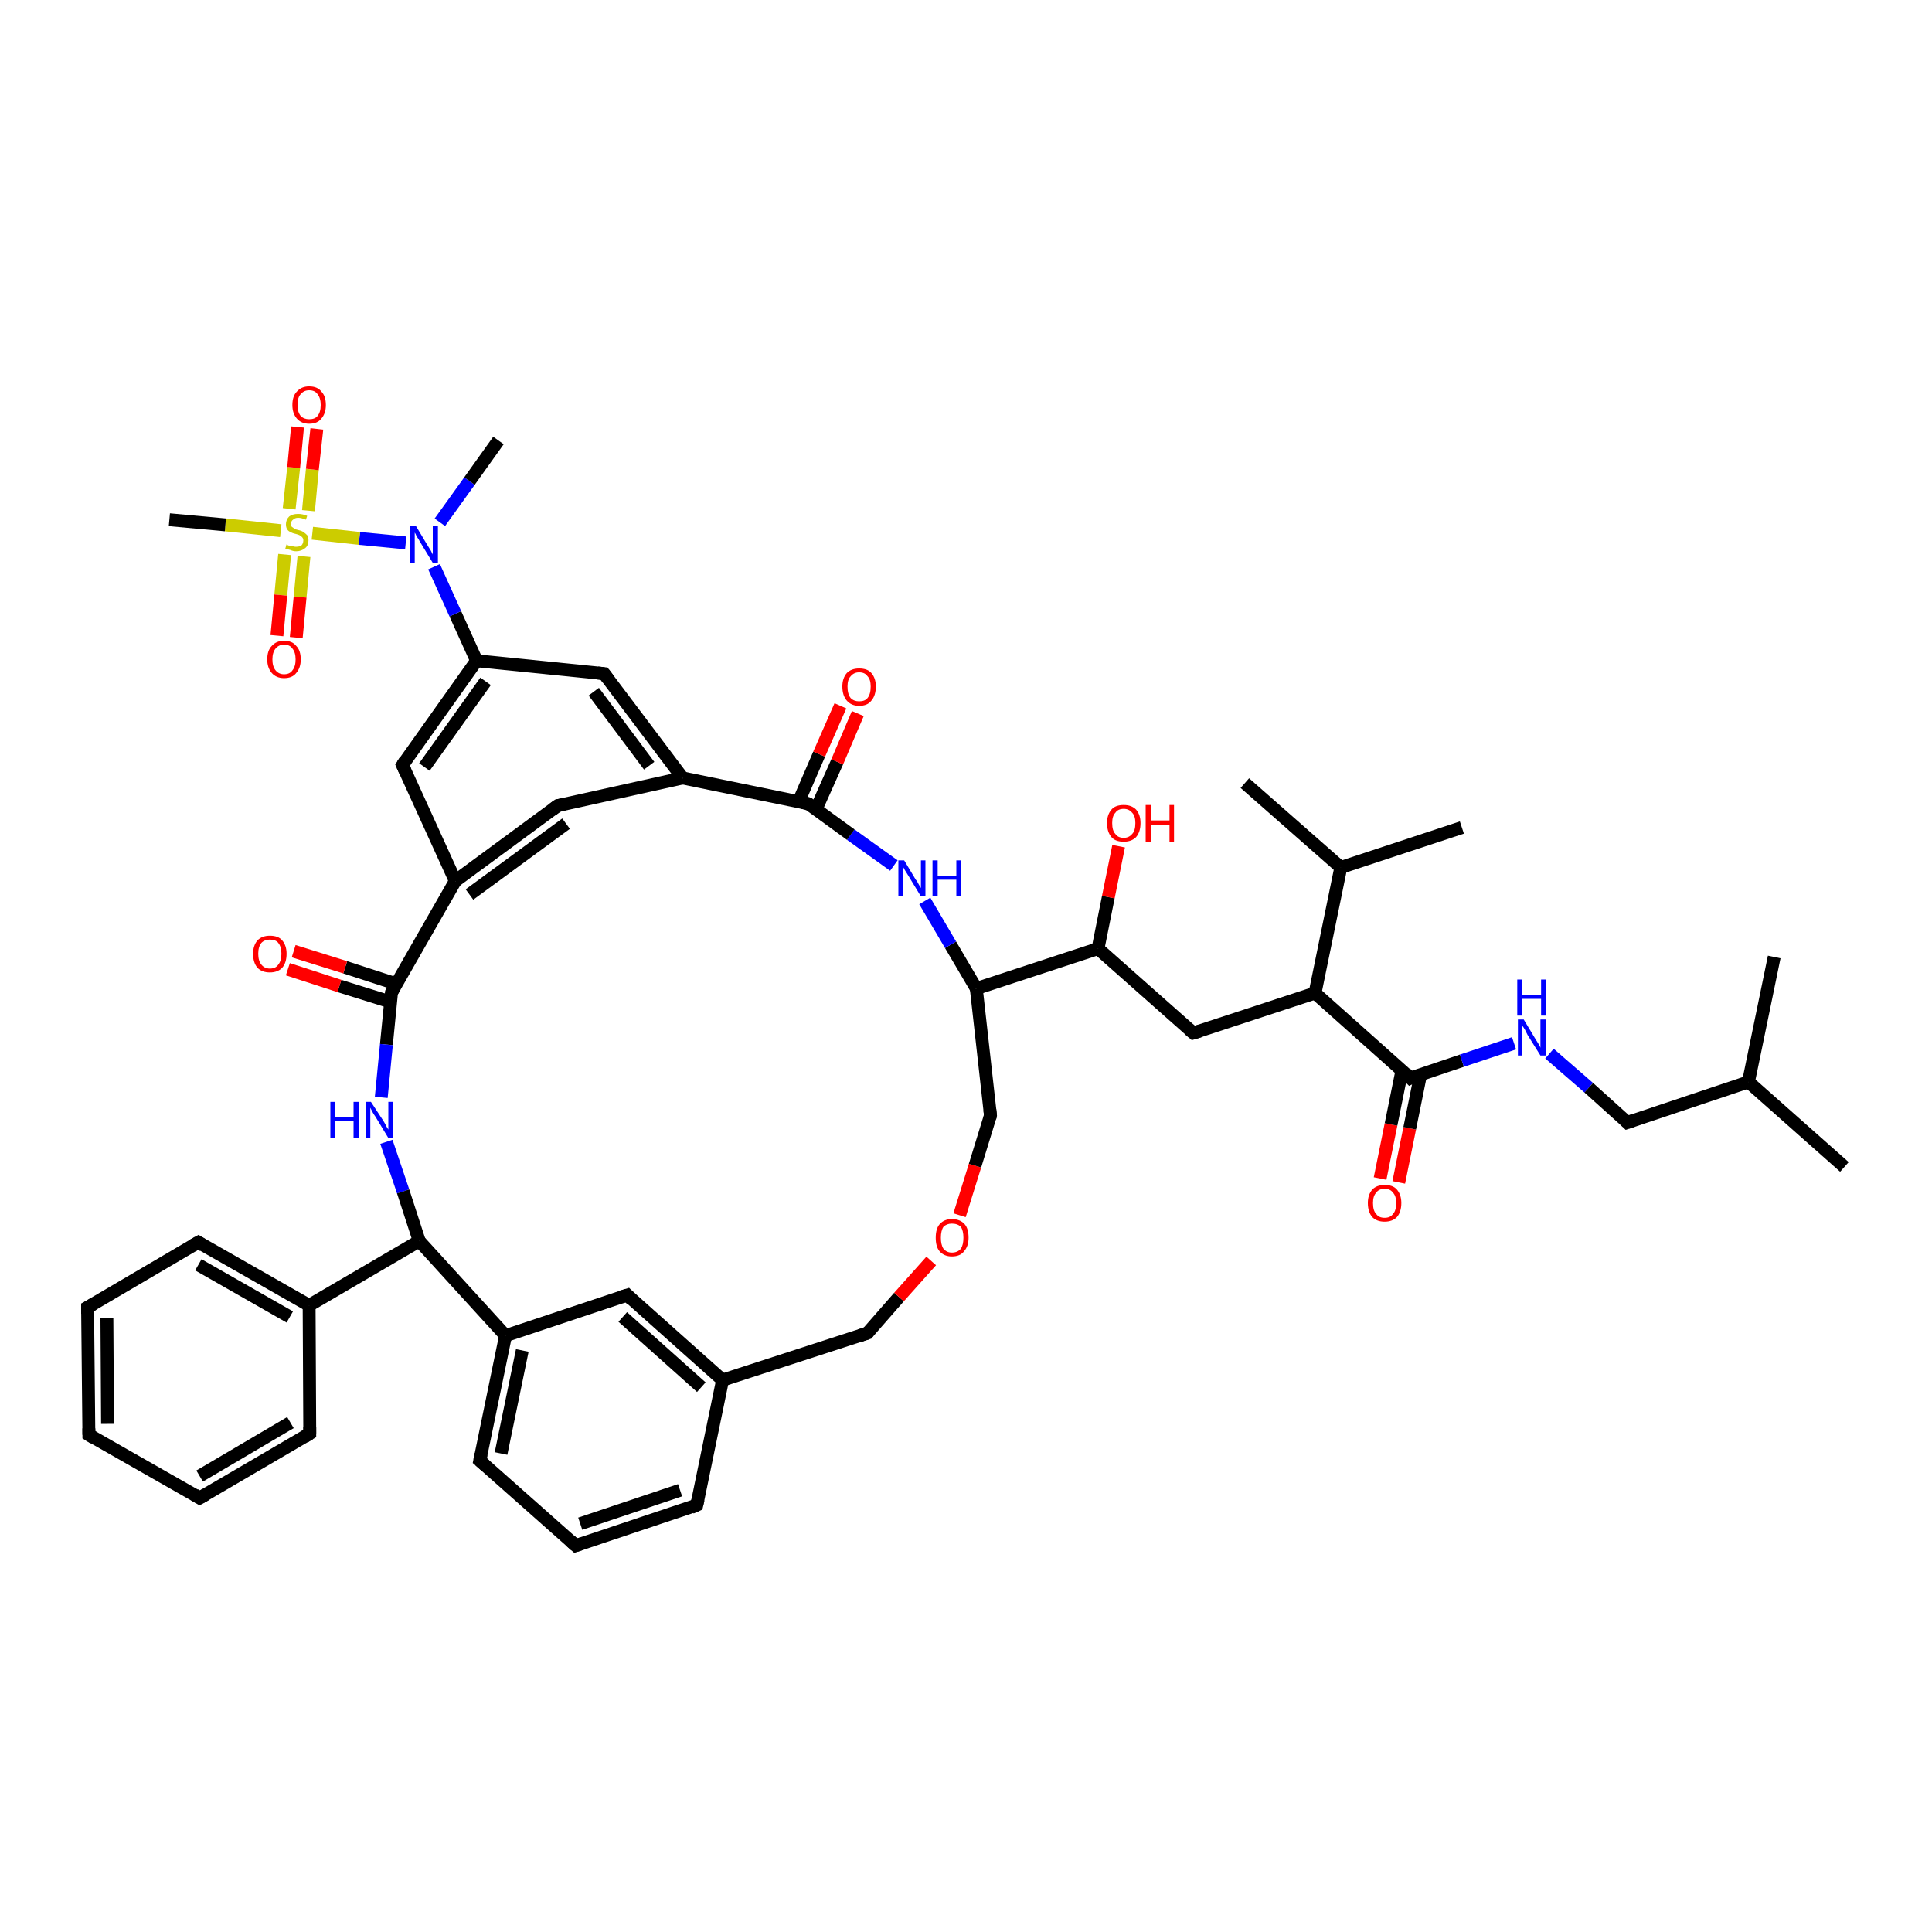 <?xml version='1.0' encoding='iso-8859-1'?>
<svg version='1.1' baseProfile='full'
              xmlns='http://www.w3.org/2000/svg'
                      xmlns:rdkit='http://www.rdkit.org/xml'
                      xmlns:xlink='http://www.w3.org/1999/xlink'
                  xml:space='preserve'
width='300px' height='300px' viewBox='0 0 300 300'>
<!-- END OF HEADER -->
<rect style='opacity:1.0;fill:#FFFFFF;stroke:none' width='300.0' height='300.0' x='0.0' y='0.0'> </rect>
<path class='bond-0 atom-0 atom-1' d='M 214.3,183.0 L 216.0,174.6' style='fill:none;fill-rule:evenodd;stroke:#FF0000;stroke-width:2.0px;stroke-linecap:butt;stroke-linejoin:miter;stroke-opacity:1' />
<path class='bond-0 atom-0 atom-1' d='M 216.0,174.6 L 217.7,166.2' style='fill:none;fill-rule:evenodd;stroke:#000000;stroke-width:2.0px;stroke-linecap:butt;stroke-linejoin:miter;stroke-opacity:1' />
<path class='bond-0 atom-0 atom-1' d='M 217.2,183.6 L 218.9,175.2' style='fill:none;fill-rule:evenodd;stroke:#FF0000;stroke-width:2.0px;stroke-linecap:butt;stroke-linejoin:miter;stroke-opacity:1' />
<path class='bond-0 atom-0 atom-1' d='M 218.9,175.2 L 220.6,166.8' style='fill:none;fill-rule:evenodd;stroke:#000000;stroke-width:2.0px;stroke-linecap:butt;stroke-linejoin:miter;stroke-opacity:1' />
<path class='bond-1 atom-1 atom-2' d='M 219.0,167.4 L 227.0,164.7' style='fill:none;fill-rule:evenodd;stroke:#000000;stroke-width:2.0px;stroke-linecap:butt;stroke-linejoin:miter;stroke-opacity:1' />
<path class='bond-1 atom-1 atom-2' d='M 227.0,164.7 L 235.1,162.0' style='fill:none;fill-rule:evenodd;stroke:#0000FF;stroke-width:2.0px;stroke-linecap:butt;stroke-linejoin:miter;stroke-opacity:1' />
<path class='bond-2 atom-2 atom-3' d='M 240.6,163.6 L 246.7,168.9' style='fill:none;fill-rule:evenodd;stroke:#0000FF;stroke-width:2.0px;stroke-linecap:butt;stroke-linejoin:miter;stroke-opacity:1' />
<path class='bond-2 atom-2 atom-3' d='M 246.7,168.9 L 252.7,174.3' style='fill:none;fill-rule:evenodd;stroke:#000000;stroke-width:2.0px;stroke-linecap:butt;stroke-linejoin:miter;stroke-opacity:1' />
<path class='bond-3 atom-3 atom-4' d='M 252.7,174.3 L 271.5,168.0' style='fill:none;fill-rule:evenodd;stroke:#000000;stroke-width:2.0px;stroke-linecap:butt;stroke-linejoin:miter;stroke-opacity:1' />
<path class='bond-4 atom-4 atom-5' d='M 271.5,168.0 L 286.4,181.2' style='fill:none;fill-rule:evenodd;stroke:#000000;stroke-width:2.0px;stroke-linecap:butt;stroke-linejoin:miter;stroke-opacity:1' />
<path class='bond-5 atom-4 atom-6' d='M 271.5,168.0 L 275.5,148.6' style='fill:none;fill-rule:evenodd;stroke:#000000;stroke-width:2.0px;stroke-linecap:butt;stroke-linejoin:miter;stroke-opacity:1' />
<path class='bond-6 atom-1 atom-7' d='M 219.0,167.4 L 204.2,154.2' style='fill:none;fill-rule:evenodd;stroke:#000000;stroke-width:2.0px;stroke-linecap:butt;stroke-linejoin:miter;stroke-opacity:1' />
<path class='bond-7 atom-7 atom-8' d='M 204.2,154.2 L 208.2,134.7' style='fill:none;fill-rule:evenodd;stroke:#000000;stroke-width:2.0px;stroke-linecap:butt;stroke-linejoin:miter;stroke-opacity:1' />
<path class='bond-8 atom-8 atom-9' d='M 208.2,134.7 L 227.0,128.5' style='fill:none;fill-rule:evenodd;stroke:#000000;stroke-width:2.0px;stroke-linecap:butt;stroke-linejoin:miter;stroke-opacity:1' />
<path class='bond-9 atom-8 atom-10' d='M 208.2,134.7 L 193.3,121.6' style='fill:none;fill-rule:evenodd;stroke:#000000;stroke-width:2.0px;stroke-linecap:butt;stroke-linejoin:miter;stroke-opacity:1' />
<path class='bond-10 atom-7 atom-11' d='M 204.2,154.2 L 185.3,160.4' style='fill:none;fill-rule:evenodd;stroke:#000000;stroke-width:2.0px;stroke-linecap:butt;stroke-linejoin:miter;stroke-opacity:1' />
<path class='bond-11 atom-11 atom-12' d='M 185.3,160.4 L 170.5,147.3' style='fill:none;fill-rule:evenodd;stroke:#000000;stroke-width:2.0px;stroke-linecap:butt;stroke-linejoin:miter;stroke-opacity:1' />
<path class='bond-12 atom-12 atom-13' d='M 170.5,147.3 L 172.1,139.3' style='fill:none;fill-rule:evenodd;stroke:#000000;stroke-width:2.0px;stroke-linecap:butt;stroke-linejoin:miter;stroke-opacity:1' />
<path class='bond-12 atom-12 atom-13' d='M 172.1,139.3 L 173.7,131.4' style='fill:none;fill-rule:evenodd;stroke:#FF0000;stroke-width:2.0px;stroke-linecap:butt;stroke-linejoin:miter;stroke-opacity:1' />
<path class='bond-13 atom-12 atom-14' d='M 170.5,147.3 L 151.6,153.5' style='fill:none;fill-rule:evenodd;stroke:#000000;stroke-width:2.0px;stroke-linecap:butt;stroke-linejoin:miter;stroke-opacity:1' />
<path class='bond-14 atom-14 atom-15' d='M 151.6,153.5 L 147.6,146.7' style='fill:none;fill-rule:evenodd;stroke:#000000;stroke-width:2.0px;stroke-linecap:butt;stroke-linejoin:miter;stroke-opacity:1' />
<path class='bond-14 atom-14 atom-15' d='M 147.6,146.7 L 143.6,139.9' style='fill:none;fill-rule:evenodd;stroke:#0000FF;stroke-width:2.0px;stroke-linecap:butt;stroke-linejoin:miter;stroke-opacity:1' />
<path class='bond-15 atom-15 atom-16' d='M 138.8,134.4 L 132.1,129.6' style='fill:none;fill-rule:evenodd;stroke:#0000FF;stroke-width:2.0px;stroke-linecap:butt;stroke-linejoin:miter;stroke-opacity:1' />
<path class='bond-15 atom-15 atom-16' d='M 132.1,129.6 L 125.5,124.8' style='fill:none;fill-rule:evenodd;stroke:#000000;stroke-width:2.0px;stroke-linecap:butt;stroke-linejoin:miter;stroke-opacity:1' />
<path class='bond-16 atom-16 atom-17' d='M 126.7,125.7 L 130.0,118.3' style='fill:none;fill-rule:evenodd;stroke:#000000;stroke-width:2.0px;stroke-linecap:butt;stroke-linejoin:miter;stroke-opacity:1' />
<path class='bond-16 atom-16 atom-17' d='M 130.0,118.3 L 133.2,110.8' style='fill:none;fill-rule:evenodd;stroke:#FF0000;stroke-width:2.0px;stroke-linecap:butt;stroke-linejoin:miter;stroke-opacity:1' />
<path class='bond-16 atom-16 atom-17' d='M 124.0,124.5 L 127.2,117.1' style='fill:none;fill-rule:evenodd;stroke:#000000;stroke-width:2.0px;stroke-linecap:butt;stroke-linejoin:miter;stroke-opacity:1' />
<path class='bond-16 atom-16 atom-17' d='M 127.2,117.1 L 130.5,109.6' style='fill:none;fill-rule:evenodd;stroke:#FF0000;stroke-width:2.0px;stroke-linecap:butt;stroke-linejoin:miter;stroke-opacity:1' />
<path class='bond-17 atom-16 atom-18' d='M 125.5,124.8 L 106.0,120.8' style='fill:none;fill-rule:evenodd;stroke:#000000;stroke-width:2.0px;stroke-linecap:butt;stroke-linejoin:miter;stroke-opacity:1' />
<path class='bond-18 atom-18 atom-19' d='M 106.0,120.8 L 93.8,104.6' style='fill:none;fill-rule:evenodd;stroke:#000000;stroke-width:2.0px;stroke-linecap:butt;stroke-linejoin:miter;stroke-opacity:1' />
<path class='bond-18 atom-18 atom-19' d='M 100.8,118.9 L 92.2,107.4' style='fill:none;fill-rule:evenodd;stroke:#000000;stroke-width:2.0px;stroke-linecap:butt;stroke-linejoin:miter;stroke-opacity:1' />
<path class='bond-19 atom-19 atom-20' d='M 93.8,104.6 L 74.0,102.6' style='fill:none;fill-rule:evenodd;stroke:#000000;stroke-width:2.0px;stroke-linecap:butt;stroke-linejoin:miter;stroke-opacity:1' />
<path class='bond-20 atom-20 atom-21' d='M 74.0,102.6 L 62.5,118.8' style='fill:none;fill-rule:evenodd;stroke:#000000;stroke-width:2.0px;stroke-linecap:butt;stroke-linejoin:miter;stroke-opacity:1' />
<path class='bond-20 atom-20 atom-21' d='M 75.4,105.8 L 65.9,119.1' style='fill:none;fill-rule:evenodd;stroke:#000000;stroke-width:2.0px;stroke-linecap:butt;stroke-linejoin:miter;stroke-opacity:1' />
<path class='bond-21 atom-21 atom-22' d='M 62.5,118.8 L 70.7,136.8' style='fill:none;fill-rule:evenodd;stroke:#000000;stroke-width:2.0px;stroke-linecap:butt;stroke-linejoin:miter;stroke-opacity:1' />
<path class='bond-22 atom-22 atom-23' d='M 70.7,136.8 L 86.6,125.1' style='fill:none;fill-rule:evenodd;stroke:#000000;stroke-width:2.0px;stroke-linecap:butt;stroke-linejoin:miter;stroke-opacity:1' />
<path class='bond-22 atom-22 atom-23' d='M 72.9,138.9 L 87.9,127.9' style='fill:none;fill-rule:evenodd;stroke:#000000;stroke-width:2.0px;stroke-linecap:butt;stroke-linejoin:miter;stroke-opacity:1' />
<path class='bond-23 atom-22 atom-24' d='M 70.7,136.8 L 60.8,154.1' style='fill:none;fill-rule:evenodd;stroke:#000000;stroke-width:2.0px;stroke-linecap:butt;stroke-linejoin:miter;stroke-opacity:1' />
<path class='bond-24 atom-24 atom-25' d='M 61.6,152.8 L 53.6,150.2' style='fill:none;fill-rule:evenodd;stroke:#000000;stroke-width:2.0px;stroke-linecap:butt;stroke-linejoin:miter;stroke-opacity:1' />
<path class='bond-24 atom-24 atom-25' d='M 53.6,150.2 L 45.6,147.7' style='fill:none;fill-rule:evenodd;stroke:#FF0000;stroke-width:2.0px;stroke-linecap:butt;stroke-linejoin:miter;stroke-opacity:1' />
<path class='bond-24 atom-24 atom-25' d='M 60.7,155.6 L 52.7,153.1' style='fill:none;fill-rule:evenodd;stroke:#000000;stroke-width:2.0px;stroke-linecap:butt;stroke-linejoin:miter;stroke-opacity:1' />
<path class='bond-24 atom-24 atom-25' d='M 52.7,153.1 L 44.7,150.5' style='fill:none;fill-rule:evenodd;stroke:#FF0000;stroke-width:2.0px;stroke-linecap:butt;stroke-linejoin:miter;stroke-opacity:1' />
<path class='bond-25 atom-24 atom-26' d='M 60.8,154.1 L 60.0,162.2' style='fill:none;fill-rule:evenodd;stroke:#000000;stroke-width:2.0px;stroke-linecap:butt;stroke-linejoin:miter;stroke-opacity:1' />
<path class='bond-25 atom-24 atom-26' d='M 60.0,162.2 L 59.2,170.4' style='fill:none;fill-rule:evenodd;stroke:#0000FF;stroke-width:2.0px;stroke-linecap:butt;stroke-linejoin:miter;stroke-opacity:1' />
<path class='bond-26 atom-26 atom-27' d='M 60.0,177.3 L 62.6,185.0' style='fill:none;fill-rule:evenodd;stroke:#0000FF;stroke-width:2.0px;stroke-linecap:butt;stroke-linejoin:miter;stroke-opacity:1' />
<path class='bond-26 atom-26 atom-27' d='M 62.6,185.0 L 65.1,192.7' style='fill:none;fill-rule:evenodd;stroke:#000000;stroke-width:2.0px;stroke-linecap:butt;stroke-linejoin:miter;stroke-opacity:1' />
<path class='bond-27 atom-27 atom-28' d='M 65.1,192.7 L 48.0,202.7' style='fill:none;fill-rule:evenodd;stroke:#000000;stroke-width:2.0px;stroke-linecap:butt;stroke-linejoin:miter;stroke-opacity:1' />
<path class='bond-28 atom-28 atom-29' d='M 48.0,202.7 L 30.8,192.9' style='fill:none;fill-rule:evenodd;stroke:#000000;stroke-width:2.0px;stroke-linecap:butt;stroke-linejoin:miter;stroke-opacity:1' />
<path class='bond-28 atom-28 atom-29' d='M 45.0,204.5 L 30.8,196.4' style='fill:none;fill-rule:evenodd;stroke:#000000;stroke-width:2.0px;stroke-linecap:butt;stroke-linejoin:miter;stroke-opacity:1' />
<path class='bond-29 atom-29 atom-30' d='M 30.8,192.9 L 13.6,203.0' style='fill:none;fill-rule:evenodd;stroke:#000000;stroke-width:2.0px;stroke-linecap:butt;stroke-linejoin:miter;stroke-opacity:1' />
<path class='bond-30 atom-30 atom-31' d='M 13.6,203.0 L 13.8,222.8' style='fill:none;fill-rule:evenodd;stroke:#000000;stroke-width:2.0px;stroke-linecap:butt;stroke-linejoin:miter;stroke-opacity:1' />
<path class='bond-30 atom-30 atom-31' d='M 16.6,204.7 L 16.7,221.1' style='fill:none;fill-rule:evenodd;stroke:#000000;stroke-width:2.0px;stroke-linecap:butt;stroke-linejoin:miter;stroke-opacity:1' />
<path class='bond-31 atom-31 atom-32' d='M 13.8,222.8 L 31.0,232.6' style='fill:none;fill-rule:evenodd;stroke:#000000;stroke-width:2.0px;stroke-linecap:butt;stroke-linejoin:miter;stroke-opacity:1' />
<path class='bond-32 atom-32 atom-33' d='M 31.0,232.6 L 48.1,222.6' style='fill:none;fill-rule:evenodd;stroke:#000000;stroke-width:2.0px;stroke-linecap:butt;stroke-linejoin:miter;stroke-opacity:1' />
<path class='bond-32 atom-32 atom-33' d='M 31.0,229.2 L 45.1,220.9' style='fill:none;fill-rule:evenodd;stroke:#000000;stroke-width:2.0px;stroke-linecap:butt;stroke-linejoin:miter;stroke-opacity:1' />
<path class='bond-33 atom-27 atom-34' d='M 65.1,192.7 L 78.5,207.4' style='fill:none;fill-rule:evenodd;stroke:#000000;stroke-width:2.0px;stroke-linecap:butt;stroke-linejoin:miter;stroke-opacity:1' />
<path class='bond-34 atom-34 atom-35' d='M 78.5,207.4 L 74.5,226.8' style='fill:none;fill-rule:evenodd;stroke:#000000;stroke-width:2.0px;stroke-linecap:butt;stroke-linejoin:miter;stroke-opacity:1' />
<path class='bond-34 atom-34 atom-35' d='M 81.1,209.7 L 77.8,225.7' style='fill:none;fill-rule:evenodd;stroke:#000000;stroke-width:2.0px;stroke-linecap:butt;stroke-linejoin:miter;stroke-opacity:1' />
<path class='bond-35 atom-35 atom-36' d='M 74.5,226.8 L 89.4,240.0' style='fill:none;fill-rule:evenodd;stroke:#000000;stroke-width:2.0px;stroke-linecap:butt;stroke-linejoin:miter;stroke-opacity:1' />
<path class='bond-36 atom-36 atom-37' d='M 89.4,240.0 L 108.2,233.7' style='fill:none;fill-rule:evenodd;stroke:#000000;stroke-width:2.0px;stroke-linecap:butt;stroke-linejoin:miter;stroke-opacity:1' />
<path class='bond-36 atom-36 atom-37' d='M 90.1,236.6 L 105.6,231.4' style='fill:none;fill-rule:evenodd;stroke:#000000;stroke-width:2.0px;stroke-linecap:butt;stroke-linejoin:miter;stroke-opacity:1' />
<path class='bond-37 atom-37 atom-38' d='M 108.2,233.7 L 112.2,214.3' style='fill:none;fill-rule:evenodd;stroke:#000000;stroke-width:2.0px;stroke-linecap:butt;stroke-linejoin:miter;stroke-opacity:1' />
<path class='bond-38 atom-38 atom-39' d='M 112.2,214.3 L 97.4,201.1' style='fill:none;fill-rule:evenodd;stroke:#000000;stroke-width:2.0px;stroke-linecap:butt;stroke-linejoin:miter;stroke-opacity:1' />
<path class='bond-38 atom-38 atom-39' d='M 108.9,215.4 L 96.7,204.5' style='fill:none;fill-rule:evenodd;stroke:#000000;stroke-width:2.0px;stroke-linecap:butt;stroke-linejoin:miter;stroke-opacity:1' />
<path class='bond-39 atom-38 atom-40' d='M 112.2,214.3 L 134.7,207.0' style='fill:none;fill-rule:evenodd;stroke:#000000;stroke-width:2.0px;stroke-linecap:butt;stroke-linejoin:miter;stroke-opacity:1' />
<path class='bond-40 atom-40 atom-41' d='M 134.7,207.0 L 139.6,201.4' style='fill:none;fill-rule:evenodd;stroke:#000000;stroke-width:2.0px;stroke-linecap:butt;stroke-linejoin:miter;stroke-opacity:1' />
<path class='bond-40 atom-40 atom-41' d='M 139.6,201.4 L 144.6,195.8' style='fill:none;fill-rule:evenodd;stroke:#FF0000;stroke-width:2.0px;stroke-linecap:butt;stroke-linejoin:miter;stroke-opacity:1' />
<path class='bond-41 atom-41 atom-42' d='M 149.0,188.7 L 151.4,181.0' style='fill:none;fill-rule:evenodd;stroke:#FF0000;stroke-width:2.0px;stroke-linecap:butt;stroke-linejoin:miter;stroke-opacity:1' />
<path class='bond-41 atom-41 atom-42' d='M 151.4,181.0 L 153.8,173.2' style='fill:none;fill-rule:evenodd;stroke:#000000;stroke-width:2.0px;stroke-linecap:butt;stroke-linejoin:miter;stroke-opacity:1' />
<path class='bond-42 atom-20 atom-43' d='M 74.0,102.6 L 70.7,95.3' style='fill:none;fill-rule:evenodd;stroke:#000000;stroke-width:2.0px;stroke-linecap:butt;stroke-linejoin:miter;stroke-opacity:1' />
<path class='bond-42 atom-20 atom-43' d='M 70.7,95.3 L 67.4,88.0' style='fill:none;fill-rule:evenodd;stroke:#0000FF;stroke-width:2.0px;stroke-linecap:butt;stroke-linejoin:miter;stroke-opacity:1' />
<path class='bond-43 atom-43 atom-44' d='M 68.3,81.1 L 72.9,74.7' style='fill:none;fill-rule:evenodd;stroke:#0000FF;stroke-width:2.0px;stroke-linecap:butt;stroke-linejoin:miter;stroke-opacity:1' />
<path class='bond-43 atom-43 atom-44' d='M 72.9,74.7 L 77.4,68.4' style='fill:none;fill-rule:evenodd;stroke:#000000;stroke-width:2.0px;stroke-linecap:butt;stroke-linejoin:miter;stroke-opacity:1' />
<path class='bond-44 atom-43 atom-45' d='M 63.0,84.3 L 55.8,83.6' style='fill:none;fill-rule:evenodd;stroke:#0000FF;stroke-width:2.0px;stroke-linecap:butt;stroke-linejoin:miter;stroke-opacity:1' />
<path class='bond-44 atom-43 atom-45' d='M 55.8,83.6 L 48.5,82.8' style='fill:none;fill-rule:evenodd;stroke:#CCCC00;stroke-width:2.0px;stroke-linecap:butt;stroke-linejoin:miter;stroke-opacity:1' />
<path class='bond-45 atom-45 atom-46' d='M 44.2,86.1 L 43.6,92.4' style='fill:none;fill-rule:evenodd;stroke:#CCCC00;stroke-width:2.0px;stroke-linecap:butt;stroke-linejoin:miter;stroke-opacity:1' />
<path class='bond-45 atom-45 atom-46' d='M 43.6,92.4 L 43.0,98.7' style='fill:none;fill-rule:evenodd;stroke:#FF0000;stroke-width:2.0px;stroke-linecap:butt;stroke-linejoin:miter;stroke-opacity:1' />
<path class='bond-45 atom-45 atom-46' d='M 47.2,86.4 L 46.6,92.7' style='fill:none;fill-rule:evenodd;stroke:#CCCC00;stroke-width:2.0px;stroke-linecap:butt;stroke-linejoin:miter;stroke-opacity:1' />
<path class='bond-45 atom-45 atom-46' d='M 46.6,92.7 L 46.0,99.0' style='fill:none;fill-rule:evenodd;stroke:#FF0000;stroke-width:2.0px;stroke-linecap:butt;stroke-linejoin:miter;stroke-opacity:1' />
<path class='bond-46 atom-45 atom-47' d='M 47.9,79.3 L 48.5,72.9' style='fill:none;fill-rule:evenodd;stroke:#CCCC00;stroke-width:2.0px;stroke-linecap:butt;stroke-linejoin:miter;stroke-opacity:1' />
<path class='bond-46 atom-45 atom-47' d='M 48.5,72.9 L 49.2,66.6' style='fill:none;fill-rule:evenodd;stroke:#FF0000;stroke-width:2.0px;stroke-linecap:butt;stroke-linejoin:miter;stroke-opacity:1' />
<path class='bond-46 atom-45 atom-47' d='M 44.9,79.0 L 45.6,72.6' style='fill:none;fill-rule:evenodd;stroke:#CCCC00;stroke-width:2.0px;stroke-linecap:butt;stroke-linejoin:miter;stroke-opacity:1' />
<path class='bond-46 atom-45 atom-47' d='M 45.6,72.6 L 46.2,66.3' style='fill:none;fill-rule:evenodd;stroke:#FF0000;stroke-width:2.0px;stroke-linecap:butt;stroke-linejoin:miter;stroke-opacity:1' />
<path class='bond-47 atom-45 atom-48' d='M 43.6,82.4 L 35.0,81.5' style='fill:none;fill-rule:evenodd;stroke:#CCCC00;stroke-width:2.0px;stroke-linecap:butt;stroke-linejoin:miter;stroke-opacity:1' />
<path class='bond-47 atom-45 atom-48' d='M 35.0,81.5 L 26.3,80.7' style='fill:none;fill-rule:evenodd;stroke:#000000;stroke-width:2.0px;stroke-linecap:butt;stroke-linejoin:miter;stroke-opacity:1' />
<path class='bond-48 atom-23 atom-18' d='M 86.6,125.1 L 106.0,120.8' style='fill:none;fill-rule:evenodd;stroke:#000000;stroke-width:2.0px;stroke-linecap:butt;stroke-linejoin:miter;stroke-opacity:1' />
<path class='bond-49 atom-33 atom-28' d='M 48.1,222.6 L 48.0,202.7' style='fill:none;fill-rule:evenodd;stroke:#000000;stroke-width:2.0px;stroke-linecap:butt;stroke-linejoin:miter;stroke-opacity:1' />
<path class='bond-50 atom-39 atom-34' d='M 97.4,201.1 L 78.5,207.4' style='fill:none;fill-rule:evenodd;stroke:#000000;stroke-width:2.0px;stroke-linecap:butt;stroke-linejoin:miter;stroke-opacity:1' />
<path class='bond-51 atom-42 atom-14' d='M 153.8,173.2 L 151.6,153.5' style='fill:none;fill-rule:evenodd;stroke:#000000;stroke-width:2.0px;stroke-linecap:butt;stroke-linejoin:miter;stroke-opacity:1' />
<path d='M 219.4,167.2 L 219.0,167.4 L 218.3,166.7' style='fill:none;stroke:#000000;stroke-width:2.0px;stroke-linecap:butt;stroke-linejoin:miter;stroke-opacity:1;' />
<path d='M 252.4,174.0 L 252.7,174.3 L 253.6,174.0' style='fill:none;stroke:#000000;stroke-width:2.0px;stroke-linecap:butt;stroke-linejoin:miter;stroke-opacity:1;' />
<path d='M 186.3,160.1 L 185.3,160.4 L 184.6,159.8' style='fill:none;stroke:#000000;stroke-width:2.0px;stroke-linecap:butt;stroke-linejoin:miter;stroke-opacity:1;' />
<path d='M 125.8,125.1 L 125.5,124.8 L 124.5,124.6' style='fill:none;stroke:#000000;stroke-width:2.0px;stroke-linecap:butt;stroke-linejoin:miter;stroke-opacity:1;' />
<path d='M 94.4,105.4 L 93.8,104.6 L 92.8,104.5' style='fill:none;stroke:#000000;stroke-width:2.0px;stroke-linecap:butt;stroke-linejoin:miter;stroke-opacity:1;' />
<path d='M 63.0,118.0 L 62.5,118.8 L 62.9,119.7' style='fill:none;stroke:#000000;stroke-width:2.0px;stroke-linecap:butt;stroke-linejoin:miter;stroke-opacity:1;' />
<path d='M 85.8,125.7 L 86.6,125.1 L 87.6,124.9' style='fill:none;stroke:#000000;stroke-width:2.0px;stroke-linecap:butt;stroke-linejoin:miter;stroke-opacity:1;' />
<path d='M 61.3,153.2 L 60.8,154.1 L 60.8,154.5' style='fill:none;stroke:#000000;stroke-width:2.0px;stroke-linecap:butt;stroke-linejoin:miter;stroke-opacity:1;' />
<path d='M 31.6,193.4 L 30.8,192.9 L 29.9,193.4' style='fill:none;stroke:#000000;stroke-width:2.0px;stroke-linecap:butt;stroke-linejoin:miter;stroke-opacity:1;' />
<path d='M 14.5,202.5 L 13.6,203.0 L 13.6,204.0' style='fill:none;stroke:#000000;stroke-width:2.0px;stroke-linecap:butt;stroke-linejoin:miter;stroke-opacity:1;' />
<path d='M 13.8,221.8 L 13.8,222.8 L 14.6,223.3' style='fill:none;stroke:#000000;stroke-width:2.0px;stroke-linecap:butt;stroke-linejoin:miter;stroke-opacity:1;' />
<path d='M 30.2,232.1 L 31.0,232.6 L 31.9,232.1' style='fill:none;stroke:#000000;stroke-width:2.0px;stroke-linecap:butt;stroke-linejoin:miter;stroke-opacity:1;' />
<path d='M 47.3,223.1 L 48.1,222.6 L 48.1,221.6' style='fill:none;stroke:#000000;stroke-width:2.0px;stroke-linecap:butt;stroke-linejoin:miter;stroke-opacity:1;' />
<path d='M 74.7,225.8 L 74.5,226.8 L 75.3,227.5' style='fill:none;stroke:#000000;stroke-width:2.0px;stroke-linecap:butt;stroke-linejoin:miter;stroke-opacity:1;' />
<path d='M 88.6,239.3 L 89.4,240.0 L 90.3,239.7' style='fill:none;stroke:#000000;stroke-width:2.0px;stroke-linecap:butt;stroke-linejoin:miter;stroke-opacity:1;' />
<path d='M 107.3,234.1 L 108.2,233.7 L 108.4,232.8' style='fill:none;stroke:#000000;stroke-width:2.0px;stroke-linecap:butt;stroke-linejoin:miter;stroke-opacity:1;' />
<path d='M 98.1,201.8 L 97.4,201.1 L 96.4,201.4' style='fill:none;stroke:#000000;stroke-width:2.0px;stroke-linecap:butt;stroke-linejoin:miter;stroke-opacity:1;' />
<path d='M 133.5,207.4 L 134.7,207.0 L 134.9,206.7' style='fill:none;stroke:#000000;stroke-width:2.0px;stroke-linecap:butt;stroke-linejoin:miter;stroke-opacity:1;' />
<path d='M 153.7,173.6 L 153.8,173.2 L 153.7,172.3' style='fill:none;stroke:#000000;stroke-width:2.0px;stroke-linecap:butt;stroke-linejoin:miter;stroke-opacity:1;' />
<path class='atom-0' d='M 212.4 186.8
Q 212.4 185.5, 213.1 184.7
Q 213.8 184.0, 215.0 184.0
Q 216.3 184.0, 216.9 184.7
Q 217.6 185.5, 217.6 186.8
Q 217.6 188.2, 216.9 189.0
Q 216.2 189.7, 215.0 189.7
Q 213.8 189.7, 213.1 189.0
Q 212.4 188.2, 212.4 186.8
M 215.0 189.1
Q 215.9 189.1, 216.3 188.5
Q 216.8 188.0, 216.8 186.8
Q 216.8 185.7, 216.3 185.2
Q 215.9 184.6, 215.0 184.6
Q 214.1 184.6, 213.7 185.2
Q 213.2 185.7, 213.2 186.8
Q 213.2 188.0, 213.7 188.5
Q 214.1 189.1, 215.0 189.1
' fill='#FF0000'/>
<path class='atom-2' d='M 236.6 158.3
L 238.4 161.3
Q 238.6 161.6, 238.9 162.1
Q 239.2 162.6, 239.2 162.7
L 239.2 158.3
L 240.0 158.3
L 240.0 163.9
L 239.2 163.9
L 237.2 160.7
Q 237.0 160.3, 236.8 159.9
Q 236.5 159.4, 236.4 159.3
L 236.4 163.9
L 235.7 163.9
L 235.7 158.3
L 236.6 158.3
' fill='#0000FF'/>
<path class='atom-2' d='M 235.6 152.1
L 236.4 152.1
L 236.4 154.5
L 239.3 154.5
L 239.3 152.1
L 240.0 152.1
L 240.0 157.7
L 239.3 157.7
L 239.3 155.1
L 236.4 155.1
L 236.4 157.7
L 235.6 157.7
L 235.6 152.1
' fill='#0000FF'/>
<path class='atom-13' d='M 171.9 127.8
Q 171.9 126.5, 172.6 125.7
Q 173.2 125.0, 174.5 125.0
Q 175.7 125.0, 176.4 125.7
Q 177.1 126.5, 177.1 127.8
Q 177.1 129.2, 176.4 130.0
Q 175.7 130.7, 174.5 130.7
Q 173.2 130.7, 172.6 130.0
Q 171.9 129.2, 171.9 127.8
M 174.5 130.1
Q 175.3 130.1, 175.8 129.5
Q 176.3 129.0, 176.3 127.8
Q 176.3 126.7, 175.8 126.2
Q 175.3 125.6, 174.5 125.6
Q 173.6 125.6, 173.2 126.2
Q 172.7 126.7, 172.7 127.8
Q 172.7 129.0, 173.2 129.5
Q 173.6 130.1, 174.5 130.1
' fill='#FF0000'/>
<path class='atom-13' d='M 177.9 125.0
L 178.7 125.0
L 178.7 127.4
L 181.6 127.4
L 181.6 125.0
L 182.3 125.0
L 182.3 130.7
L 181.6 130.7
L 181.6 128.1
L 178.7 128.1
L 178.7 130.7
L 177.9 130.7
L 177.9 125.0
' fill='#FF0000'/>
<path class='atom-15' d='M 140.4 133.6
L 142.2 136.6
Q 142.4 136.8, 142.7 137.4
Q 143.0 137.9, 143.0 137.9
L 143.0 133.6
L 143.7 133.6
L 143.7 139.2
L 143.0 139.2
L 141.0 135.9
Q 140.8 135.6, 140.5 135.1
Q 140.3 134.7, 140.2 134.6
L 140.2 139.2
L 139.5 139.2
L 139.5 133.6
L 140.4 133.6
' fill='#0000FF'/>
<path class='atom-15' d='M 144.8 133.6
L 145.6 133.6
L 145.6 136.0
L 148.5 136.0
L 148.5 133.6
L 149.2 133.6
L 149.2 139.2
L 148.5 139.2
L 148.5 136.6
L 145.6 136.6
L 145.6 139.2
L 144.8 139.2
L 144.8 133.6
' fill='#0000FF'/>
<path class='atom-17' d='M 130.8 106.6
Q 130.8 105.3, 131.5 104.5
Q 132.2 103.8, 133.4 103.8
Q 134.7 103.8, 135.3 104.5
Q 136.0 105.3, 136.0 106.6
Q 136.0 108.0, 135.3 108.8
Q 134.7 109.6, 133.4 109.6
Q 132.2 109.6, 131.5 108.8
Q 130.8 108.0, 130.8 106.6
M 133.4 108.9
Q 134.3 108.9, 134.7 108.4
Q 135.2 107.8, 135.2 106.6
Q 135.2 105.5, 134.7 105.0
Q 134.3 104.4, 133.4 104.4
Q 132.6 104.4, 132.1 105.0
Q 131.6 105.5, 131.6 106.6
Q 131.6 107.8, 132.1 108.4
Q 132.6 108.9, 133.4 108.9
' fill='#FF0000'/>
<path class='atom-25' d='M 39.3 148.1
Q 39.3 146.8, 40.0 146.0
Q 40.7 145.3, 41.9 145.3
Q 43.2 145.3, 43.8 146.0
Q 44.5 146.8, 44.5 148.1
Q 44.5 149.5, 43.8 150.3
Q 43.1 151.0, 41.9 151.0
Q 40.7 151.0, 40.0 150.3
Q 39.3 149.5, 39.3 148.1
M 41.9 150.4
Q 42.8 150.4, 43.2 149.8
Q 43.7 149.2, 43.7 148.1
Q 43.7 147.0, 43.2 146.4
Q 42.8 145.9, 41.9 145.9
Q 41.1 145.9, 40.6 146.4
Q 40.1 147.0, 40.1 148.1
Q 40.1 149.2, 40.6 149.8
Q 41.1 150.4, 41.9 150.4
' fill='#FF0000'/>
<path class='atom-26' d='M 51.3 171.1
L 52.0 171.1
L 52.0 173.4
L 54.9 173.4
L 54.9 171.1
L 55.7 171.1
L 55.7 176.7
L 54.9 176.7
L 54.9 174.1
L 52.0 174.1
L 52.0 176.7
L 51.3 176.7
L 51.3 171.1
' fill='#0000FF'/>
<path class='atom-26' d='M 57.6 171.1
L 59.5 174.0
Q 59.7 174.3, 60.0 174.9
Q 60.3 175.4, 60.3 175.4
L 60.3 171.1
L 61.0 171.1
L 61.0 176.7
L 60.3 176.7
L 58.3 173.4
Q 58.0 173.0, 57.8 172.6
Q 57.6 172.2, 57.5 172.0
L 57.5 176.7
L 56.8 176.7
L 56.8 171.1
L 57.6 171.1
' fill='#0000FF'/>
<path class='atom-41' d='M 145.3 192.2
Q 145.3 190.8, 145.9 190.1
Q 146.6 189.3, 147.8 189.3
Q 149.1 189.3, 149.8 190.1
Q 150.4 190.8, 150.4 192.2
Q 150.4 193.5, 149.7 194.3
Q 149.1 195.1, 147.8 195.1
Q 146.6 195.1, 145.9 194.3
Q 145.3 193.6, 145.3 192.2
M 147.8 194.5
Q 148.7 194.5, 149.2 193.9
Q 149.6 193.3, 149.6 192.2
Q 149.6 191.1, 149.2 190.5
Q 148.7 190.0, 147.8 190.0
Q 147.0 190.0, 146.5 190.5
Q 146.1 191.1, 146.1 192.2
Q 146.1 193.3, 146.5 193.9
Q 147.0 194.5, 147.8 194.5
' fill='#FF0000'/>
<path class='atom-43' d='M 64.6 81.7
L 66.4 84.7
Q 66.6 85.0, 66.9 85.5
Q 67.2 86.1, 67.2 86.1
L 67.2 81.7
L 68.0 81.7
L 68.0 87.4
L 67.2 87.4
L 65.2 84.1
Q 65.0 83.7, 64.7 83.3
Q 64.5 82.8, 64.4 82.7
L 64.4 87.4
L 63.7 87.4
L 63.7 81.7
L 64.6 81.7
' fill='#0000FF'/>
<path class='atom-45' d='M 44.5 84.5
Q 44.5 84.6, 44.8 84.7
Q 45.1 84.8, 45.4 84.8
Q 45.7 84.9, 45.9 84.9
Q 46.5 84.9, 46.8 84.7
Q 47.1 84.4, 47.1 83.9
Q 47.1 83.6, 46.9 83.4
Q 46.8 83.3, 46.5 83.1
Q 46.3 83.0, 45.9 82.9
Q 45.4 82.8, 45.1 82.6
Q 44.8 82.5, 44.6 82.2
Q 44.4 81.9, 44.4 81.4
Q 44.4 80.7, 44.9 80.2
Q 45.4 79.8, 46.3 79.8
Q 47.0 79.8, 47.7 80.1
L 47.5 80.7
Q 46.8 80.4, 46.3 80.4
Q 45.8 80.4, 45.5 80.7
Q 45.2 80.9, 45.2 81.3
Q 45.2 81.6, 45.3 81.8
Q 45.5 81.9, 45.7 82.1
Q 45.9 82.2, 46.3 82.3
Q 46.8 82.4, 47.1 82.6
Q 47.4 82.8, 47.7 83.1
Q 47.9 83.4, 47.9 83.9
Q 47.9 84.7, 47.4 85.1
Q 46.8 85.6, 46.0 85.6
Q 45.5 85.6, 45.1 85.4
Q 44.7 85.3, 44.3 85.2
L 44.5 84.5
' fill='#CCCC00'/>
<path class='atom-46' d='M 41.5 102.4
Q 41.5 101.0, 42.2 100.3
Q 42.9 99.5, 44.1 99.5
Q 45.4 99.5, 46.0 100.3
Q 46.7 101.0, 46.7 102.4
Q 46.7 103.7, 46.0 104.5
Q 45.4 105.3, 44.1 105.3
Q 42.9 105.3, 42.2 104.5
Q 41.5 103.7, 41.5 102.4
M 44.1 104.7
Q 45.0 104.7, 45.4 104.1
Q 45.9 103.5, 45.9 102.4
Q 45.9 101.3, 45.4 100.7
Q 45.0 100.1, 44.1 100.1
Q 43.3 100.1, 42.8 100.7
Q 42.3 101.3, 42.3 102.4
Q 42.3 103.5, 42.8 104.1
Q 43.3 104.7, 44.1 104.7
' fill='#FF0000'/>
<path class='atom-47' d='M 45.4 62.9
Q 45.4 61.5, 46.1 60.8
Q 46.8 60.0, 48.0 60.0
Q 49.3 60.0, 49.9 60.8
Q 50.6 61.5, 50.6 62.9
Q 50.6 64.2, 49.9 65.0
Q 49.3 65.8, 48.0 65.8
Q 46.8 65.8, 46.1 65.0
Q 45.4 64.2, 45.4 62.9
M 48.0 65.1
Q 48.9 65.1, 49.3 64.6
Q 49.8 64.0, 49.8 62.9
Q 49.8 61.8, 49.3 61.2
Q 48.9 60.6, 48.0 60.6
Q 47.2 60.6, 46.7 61.2
Q 46.2 61.7, 46.2 62.9
Q 46.2 64.0, 46.7 64.6
Q 47.2 65.1, 48.0 65.1
' fill='#FF0000'/>
</svg>
